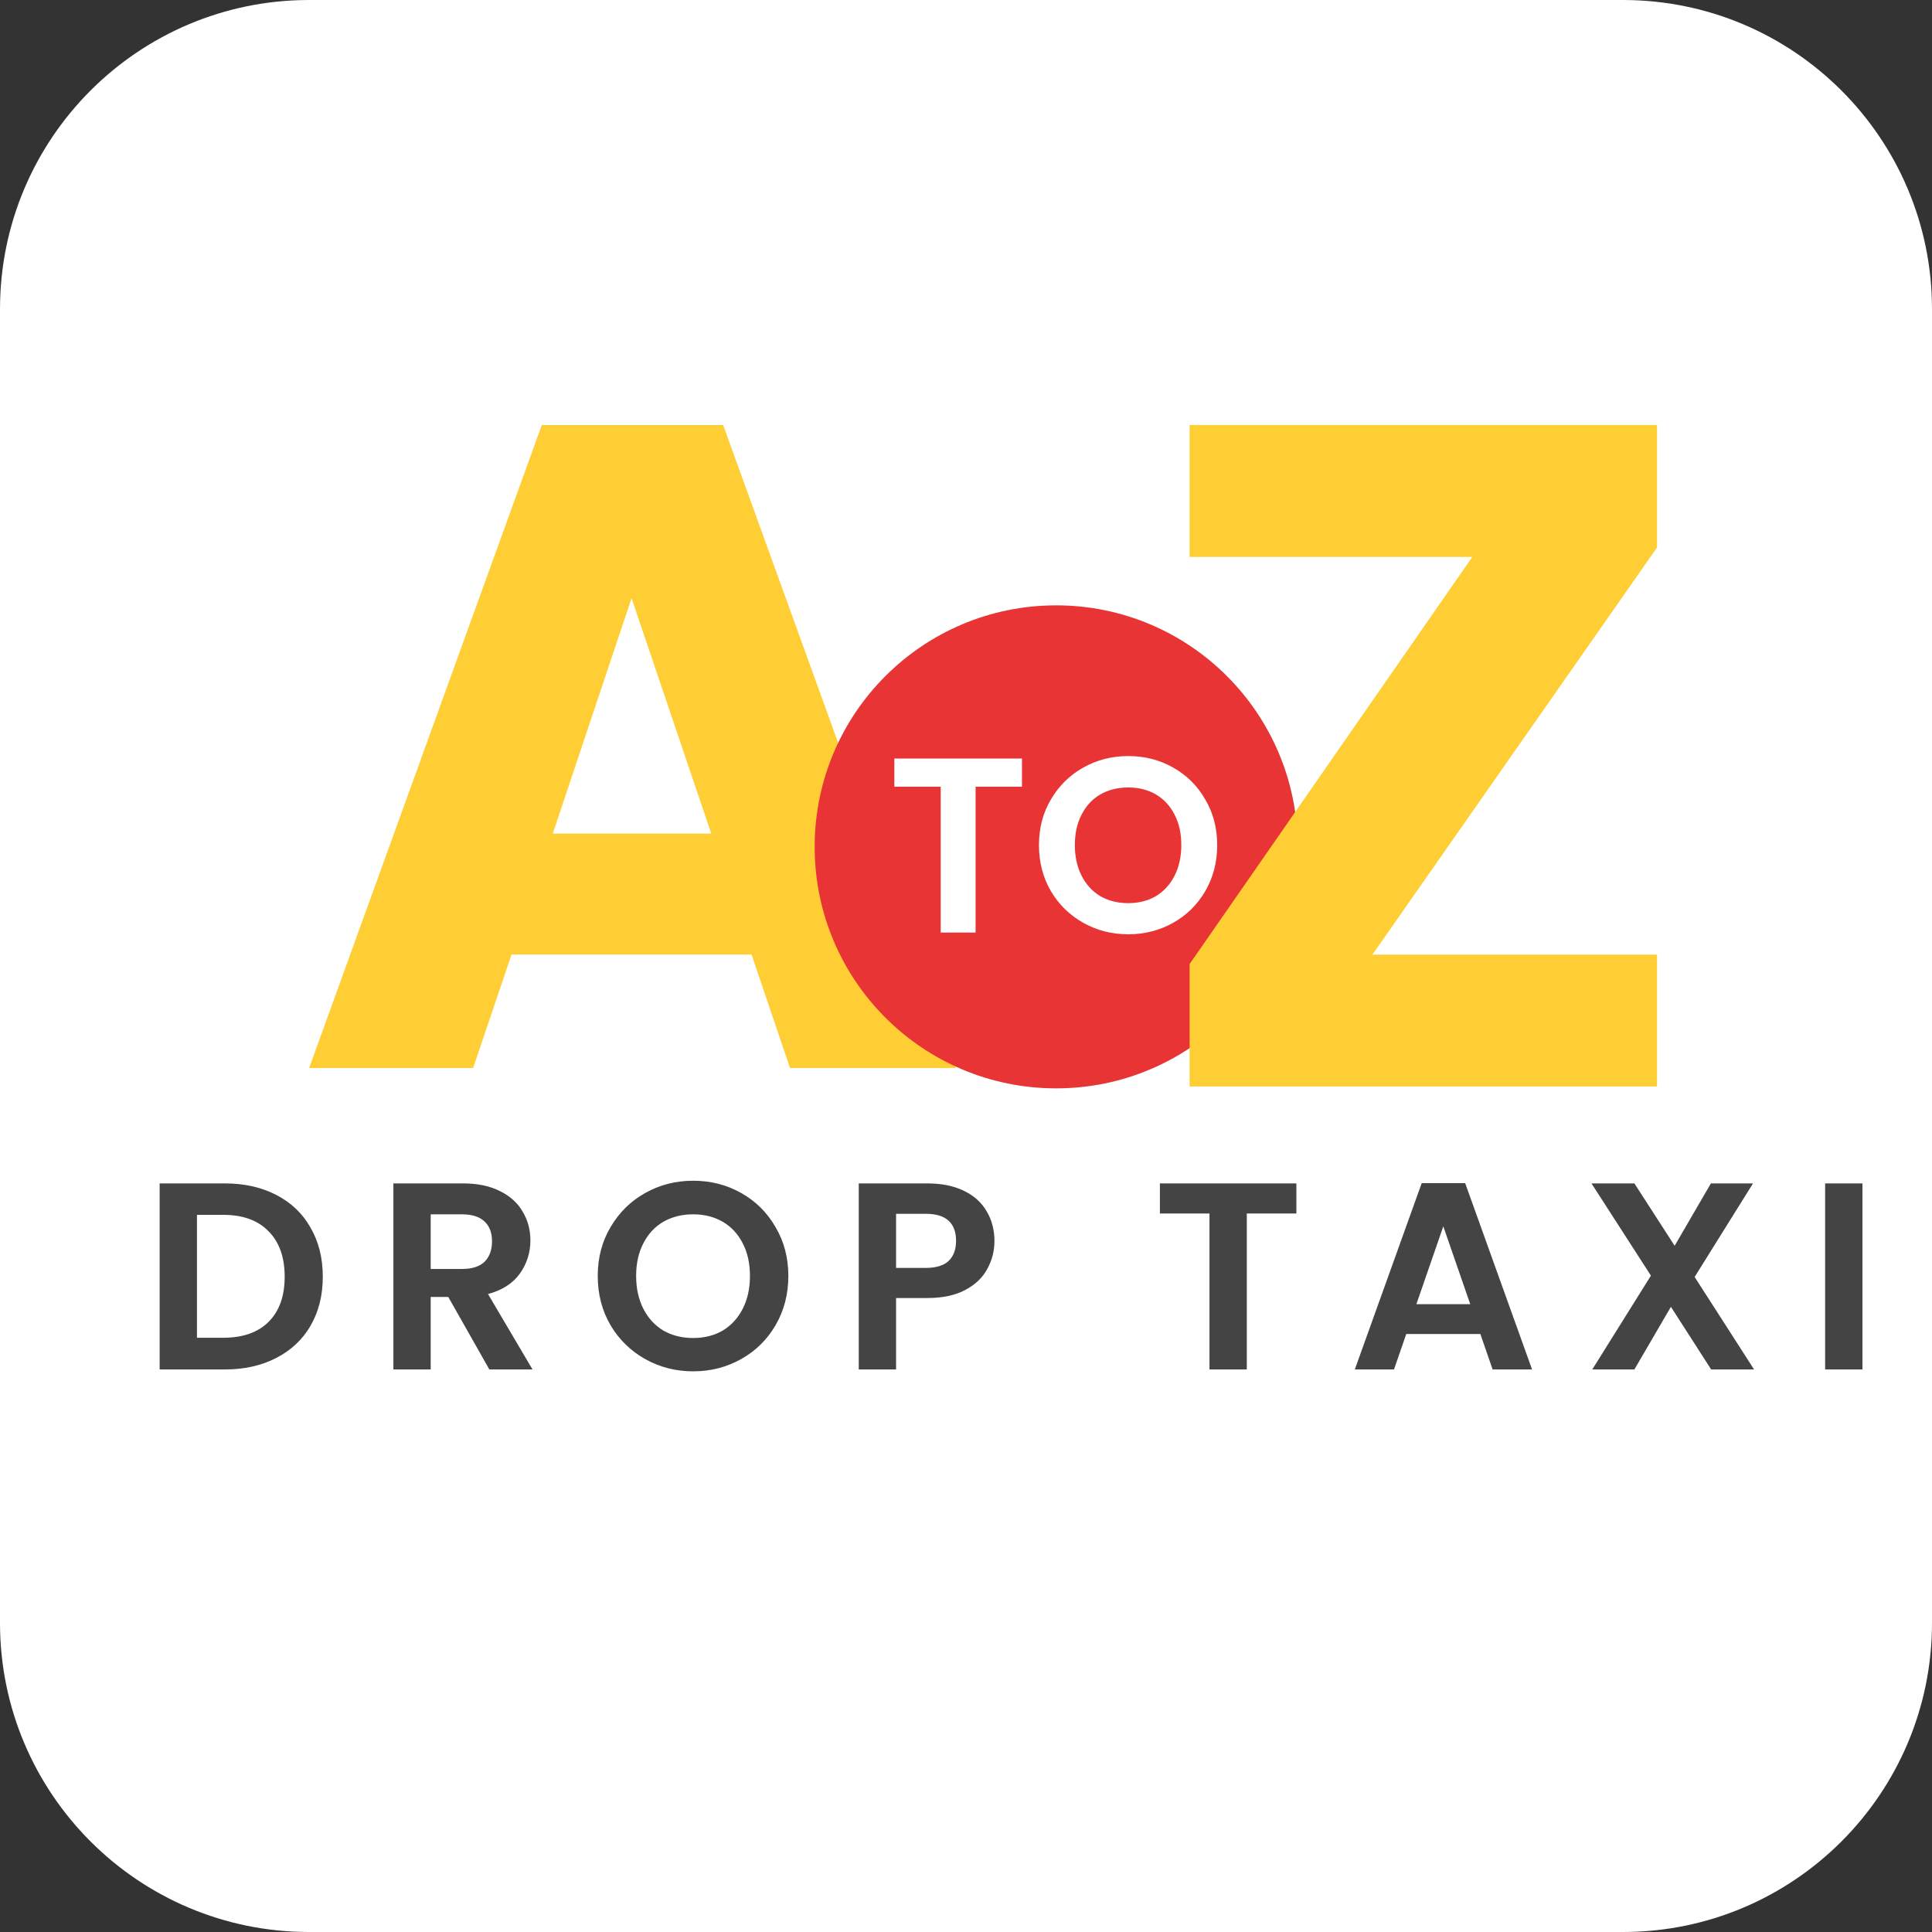 <svg width="300" height="300" viewBox="0 0 300 300" fill="none" xmlns="http://www.w3.org/2000/svg">
<rect x="0" y="0" width="300" height="300" fill="#333333" stroke="none"/>
<g clip-path="url(#clip0_8_11)">
<path d="M252 0H48C21.49 0 0 21.49 0 48V252C0 278.51 21.49 300 48 300H252C278.51 300 300 278.51 300 252V48C300 21.49 278.51 0 252 0Z" fill="white"/>
<path d="M116.701 148.214H79.435L73.461 165.851H48L84.129 66H112.291L148.42 165.851H122.675L116.701 148.214ZM110.442 129.438L98.068 92.883L85.835 129.438H110.442Z" fill="#FFCD34"/>
<path d="M201.5 131.5C201.5 110.789 184.711 94 164 94C143.289 94 126.5 110.789 126.5 131.5C126.5 152.211 143.289 169 164 169C184.711 169 201.5 152.211 201.5 131.5Z" fill="#E83434"/>
<path d="M158.691 117.787V122.161H151.491V144.806H146.071V122.161H138.871V117.787H158.691ZM175.187 145.077C172.658 145.077 170.335 144.483 168.219 143.297C166.104 142.11 164.426 140.471 163.187 138.381C161.948 136.265 161.329 133.877 161.329 131.219C161.329 128.587 161.948 126.226 163.187 124.135C164.426 122.02 166.104 120.367 168.219 119.181C170.335 117.994 172.658 117.4 175.187 117.4C177.742 117.4 180.064 117.994 182.155 119.181C184.27 120.367 185.935 122.02 187.148 124.135C188.387 126.226 189.006 128.587 189.006 131.219C189.006 133.877 188.387 136.265 187.148 138.381C185.935 140.471 184.27 142.11 182.155 143.297C180.039 144.483 177.716 145.077 175.187 145.077ZM175.187 140.239C176.813 140.239 178.245 139.877 179.484 139.155C180.723 138.406 181.69 137.349 182.387 135.981C183.084 134.612 183.432 133.025 183.432 131.219C183.432 129.413 183.084 127.838 182.387 126.497C181.69 125.129 180.723 124.083 179.484 123.361C178.245 122.639 176.813 122.277 175.187 122.277C173.561 122.277 172.116 122.639 170.852 123.361C169.613 124.083 168.645 125.129 167.948 126.497C167.252 127.838 166.903 129.413 166.903 131.219C166.903 133.025 167.252 134.612 167.948 135.981C168.645 137.349 169.613 138.406 170.852 139.155C172.116 139.877 173.561 140.239 175.187 140.239Z" fill="white"/>
<path d="M213.111 148.23H257.303V168.716H184.723V149.693L228.622 86.478H184.723V65.992H257.303V85.015L213.111 148.23Z" fill="#FFCD34"/>
<path d="M34.89 183.758C37.926 183.758 40.589 184.352 42.879 185.538C45.197 186.724 46.977 188.421 48.219 190.629C49.488 192.809 50.123 195.348 50.123 198.246C50.123 201.143 49.488 203.682 48.219 205.862C46.977 208.014 45.197 209.684 42.879 210.87C40.589 212.057 37.926 212.65 34.89 212.65H24.791V183.758H34.89ZM34.684 207.725C37.719 207.725 40.065 206.897 41.72 205.241C43.376 203.585 44.204 201.253 44.204 198.246C44.204 195.238 43.376 192.892 41.72 191.209C40.065 189.497 37.719 188.642 34.684 188.642H30.585V207.725H34.684ZM75.986 212.65L69.611 201.391H66.879V212.65H61.084V183.758H71.929C74.164 183.758 76.068 184.158 77.641 184.958C79.214 185.731 80.387 186.794 81.16 188.146C81.96 189.47 82.36 190.96 82.36 192.616C82.36 194.52 81.808 196.244 80.704 197.79C79.6 199.308 77.959 200.357 75.778 200.936L82.691 212.65H75.986ZM66.879 197.045H71.722C73.295 197.045 74.468 196.673 75.24 195.928C76.013 195.155 76.399 194.092 76.399 192.74C76.399 191.416 76.013 190.395 75.24 189.677C74.468 188.932 73.295 188.56 71.722 188.56H66.879V197.045ZM107.636 212.94C104.931 212.94 102.447 212.305 100.185 211.036C97.923 209.767 96.128 208.014 94.804 205.779C93.479 203.517 92.817 200.963 92.817 198.121C92.817 195.307 93.479 192.782 94.804 190.546C96.128 188.284 97.923 186.517 100.185 185.248C102.447 183.979 104.931 183.344 107.636 183.344C110.368 183.344 112.851 183.979 115.086 185.248C117.349 186.517 119.129 188.284 120.426 190.546C121.751 192.782 122.413 195.307 122.413 198.121C122.413 200.963 121.751 203.517 120.426 205.779C119.129 208.014 117.349 209.767 115.086 211.036C112.824 212.305 110.341 212.94 107.636 212.94ZM107.636 207.766C109.374 207.766 110.906 207.379 112.23 206.607C113.555 205.806 114.59 204.676 115.335 203.213C116.08 201.75 116.452 200.053 116.452 198.121C116.452 196.19 116.08 194.506 115.335 193.071C114.59 191.608 113.555 190.491 112.23 189.719C110.906 188.946 109.374 188.56 107.636 188.56C105.897 188.56 104.351 188.946 103 189.719C101.675 190.491 100.64 191.608 99.895 193.071C99.15 194.506 98.778 196.19 98.778 198.121C98.778 200.053 99.15 201.75 99.895 203.213C100.64 204.676 101.675 205.806 103 206.607C104.351 207.379 105.897 207.766 107.636 207.766ZM154.417 192.699C154.417 194.245 154.044 195.693 153.299 197.045C152.581 198.397 151.436 199.487 149.863 200.315C148.317 201.143 146.359 201.557 143.985 201.557H139.142V212.65H133.347V183.758H143.985C146.221 183.758 148.125 184.145 149.698 184.917C151.271 185.689 152.444 186.752 153.216 188.104C154.017 189.456 154.417 190.988 154.417 192.699ZM143.737 196.88C145.337 196.88 146.525 196.521 147.297 195.803C148.069 195.058 148.456 194.023 148.456 192.699C148.456 189.884 146.883 188.477 143.737 188.477H139.142V196.88H143.737ZM201.302 183.758V188.435H193.603V212.65H187.808V188.435H180.109V183.758H201.302ZM229.87 207.145H218.363L216.458 212.65H210.374L220.763 183.717H227.51L237.9 212.65H231.774L229.87 207.145ZM228.297 202.509L224.116 190.422L219.935 202.509H228.297ZM265.709 212.65L259.458 202.923L253.787 212.65H247.247L256.354 198.08L247.123 183.758H253.787L260.038 193.444L265.667 183.758H272.207L263.142 198.287L272.373 212.65H265.709ZM289.2 183.758V212.65H283.405V183.758H289.2Z" fill="#444444"/>
</g>
<defs>
<clipPath id="clip0_8_11">
<rect width="300" height="300" fill="white"/>
</clipPath>
</defs>
</svg>
